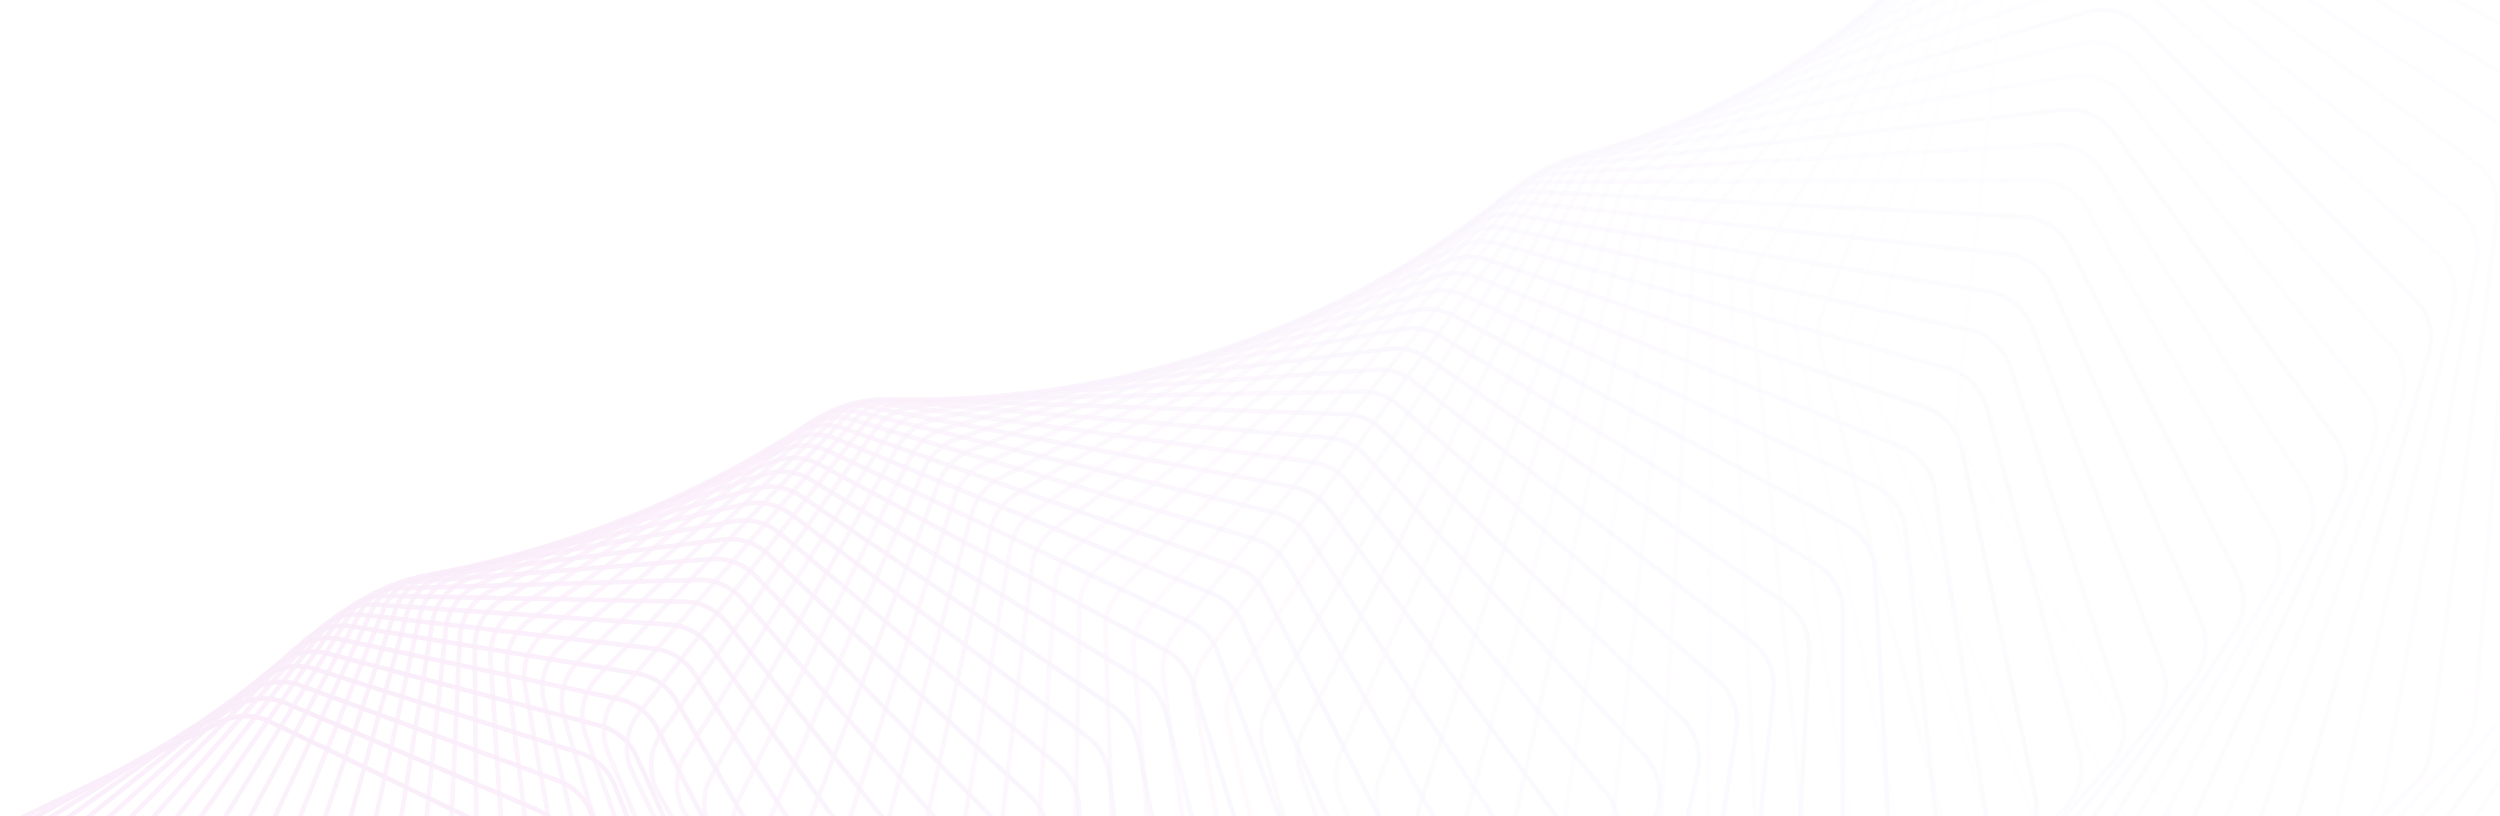 <svg width="1072" height="350" viewBox="0 0 1072 350" fill="none" xmlns="http://www.w3.org/2000/svg"><g opacity=".1" stroke-width="2"><path opacity=".014" d="M1287.27 524.198l107.71-194.044a23.957 23.957 0 0 0 2.12-18.139L1309.34-.428a24.028 24.028 0 0 0-8.02-12.17l-219.34-177.399a24.014 24.014 0 0 0-24.86-3.265l-175.404 78.097a24 24 0 0 0-14.205 20.654l-14.937 281.708a24.008 24.008 0 0 0 3.682 14.098l173.464 274.291a23.982 23.982 0 0 0 14.9 10.56l216.28 49.792c10.42 2.399 21.17-2.389 26.37-11.74z" stroke="url(#a)"/><path opacity=".029" d="M1252.61 533.696l117.16-186.563a23.99 23.99 0 0 0 3.09-18.025l-70.48-313.673a24 24 0 0 0-7.39-12.606l-208.16-186.691a24.011 24.011 0 0 0-24.63-4.539l-178.151 68.386a24 24 0 0 0-15.262 19.851l-29.774 278.025a23.997 23.997 0 0 0 2.941 14.314l157.513 280.264a23.989 23.989 0 0 0 14.363 11.327l211.89 60.252c10.26 2.917 21.22-1.288 26.89-10.322z" stroke="url(#b)"/><path opacity=".043" d="M1217.88 542.089l126.11-178.632a24.047 24.047 0 0 0 4.05-17.859l-53.3-313.957a24.023 24.023 0 0 0-6.75-13.01l-196.61-195.304a23.996 23.996 0 0 0-24.33-5.798l-180.363 58.603a24.002 24.002 0 0 0-16.276 18.992l-44.265 273.569a24 24 0 0 0 2.188 14.492l141.418 285.327a23.999 23.999 0 0 0 13.777 12.064l207.021 70.394c10.07 3.425 21.2-.19 27.33-8.881z" stroke="url(#c)"/><path opacity=".058" d="M1183.13 549.386l134.55-170.281a24.003 24.003 0 0 0 5.01-17.641L1286.4 48.153a24.06 24.06 0 0 0-6.08-13.382l-184.74-203.225a23.996 23.996 0 0 0-23.97-7.039l-182.041 48.778a24.001 24.001 0 0 0-17.24 18.081l-58.371 268.366a24.003 24.003 0 0 0 1.424 14.63l125.227 289.48a23.996 23.996 0 0 0 13.159 12.772l201.662 80.194c9.86 3.92 21.12.902 27.7-7.422z" stroke="url(#d)"/><path opacity=".072" d="M1148.43 555.593l142.47-161.54a24.026 24.026 0 0 0 5.95-17.373l-19.5-311.751a23.987 23.987 0 0 0-5.39-13.72l-172.57-210.446a24.003 24.003 0 0 0-23.55-8.257l-183.191 38.939a24.001 24.001 0 0 0-18.154 17.121l-72.054 262.442a24.002 24.002 0 0 0 .652 14.728l108.991 292.729a24.002 24.002 0 0 0 12.505 13.449l195.851 89.628a24.005 24.005 0 0 0 27.99-5.949z" stroke="url(#e)"/><path opacity=".087" d="M1113.83 560.725l149.84-152.442a24.036 24.036 0 0 0 6.88-17.054l-2.96-309.3a24.014 24.014 0 0 0-4.69-14.025L1102.74-149.05a24.009 24.009 0 0 0-23.07-9.45l-183.812 29.113a24.001 24.001 0 0 0-19.014 16.115l-85.277 255.828a23.998 23.998 0 0 0-.127 14.787l92.761 295.078a24 24 0 0 0 11.816 14.092l189.613 98.679a24.008 24.008 0 0 0 28.2-4.466z" stroke="url(#f)"/><path opacity=".101" d="M1079.39 564.798l156.65-143.02a23.995 23.995 0 0 0 7.8-16.686l13.26-305.981a23.989 23.989 0 0 0-3.97-14.292L1105.59-137.93a24.011 24.011 0 0 0-22.52-10.616l-183.917 19.331a23.998 23.998 0 0 0-19.818 15.065l-98.007 248.557a24.004 24.004 0 0 0-.91 14.805l76.586 296.538a23.995 23.995 0 0 0 11.094 14.7l182.962 107.325a24.007 24.007 0 0 0 28.33-2.977z" stroke="url(#g)"/><path opacity=".116" d="M1045.16 567.832l162.9-133.307a24.016 24.016 0 0 0 8.69-16.268l29.12-301.82a23.979 23.979 0 0 0-3.23-14.524l-134.76-227.824a24.004 24.004 0 0 0-21.92-11.748l-183.494 9.617a24 24 0 0 0-20.565 13.974L771.692 126.594a24 24 0 0 0-1.696 14.782l60.513 297.122a23.993 23.993 0 0 0 10.342 15.271l175.939 115.55c8.77 5.758 20.26 5.156 28.37-1.487z" stroke="url(#h)"/><path opacity=".13" d="M1011.21 569.847l168.56-123.337a24.023 24.023 0 0 0 9.56-15.803l44.59-296.844a24.065 24.065 0 0 0-2.49-14.718l-121.85-232.178a24.004 24.004 0 0 0-21.25-12.847H905.753a24 24 0 0 0-21.251 12.847L762.648 119.145a23.997 23.997 0 0 0-2.483 14.718l44.589 296.844a24 24 0 0 0 9.561 15.803l168.553 123.337a23.993 23.993 0 0 0 28.342 0z" stroke="url(#i)"/><path opacity=".145" d="M977.584 570.87L1151.2 457.726a24.028 24.028 0 0 0 10.41-15.292l59.61-291.084a23.949 23.949 0 0 0-1.72-14.875L1110.64-99.337a24.01 24.01 0 0 0-20.54-13.907l-181.147-9.494a23.999 23.999 0 0 0-21.875 11.685L754.162 112.088a24 24 0 0 0-3.268 14.613l28.862 295.721a24 24 0 0 0 8.753 16.296L949.346 569.39a23.999 23.999 0 0 0 28.238 1.48z" stroke="url(#j)"/><path opacity=".159" d="M944.329 570.93l178.081-102.764a24.018 24.018 0 0 0 11.23-14.735l74.16-284.573c1.29-4.97.96-10.225-.96-14.992l-95.82-238.73a24.012 24.012 0 0 0-19.77-14.928l-179.234-18.839a24.003 24.003 0 0 0-22.436 10.493l-143.367 213.59a23.992 23.992 0 0 0-4.048 14.467l13.373 293.772a24 24 0 0 0 7.92 16.747l152.82 137.544a24 24 0 0 0 28.051 2.948z" stroke="url(#k)"/><path opacity=".174" d="M911.502 570.053l181.928-92.231a24 24 0 0 0 12.02-14.134l88.19-277.344a24.047 24.047 0 0 0-.17-15.071l-82.79-240.936a23.989 23.989 0 0 0-18.94-15.906l-176.845-28.009a23.998 23.998 0 0 0-22.931 9.273L738.778 99.257a24.008 24.008 0 0 0-4.823 14.28l-1.832 291.021a24.005 24.005 0 0 0 7.064 17.157l144.527 143.937a24.001 24.001 0 0 0 27.788 4.401z" stroke="url(#l)"/><path opacity=".188" d="M879.144 568.277l185.176-81.58a24.01 24.01 0 0 0 12.78-13.49l101.66-269.435a23.975 23.975 0 0 0 .61-15.11L1109.6-53.777a23.995 23.995 0 0 0-18.07-16.837l-173.995-36.983a23.998 23.998 0 0 0-23.36 8.03l-162.35 193.1a24.003 24.003 0 0 0-5.59 14.051l-16.713 287.492a24 24 0 0 0 6.187 17.521l135.986 149.845a24 24 0 0 0 27.449 5.835z" stroke="url(#m)"/><path opacity=".203" d="M847.299 565.633l187.811-70.845a23.979 23.979 0 0 0 13.5-12.806L1163.17 221.1a23.989 23.989 0 0 0 1.4-15.11l-56.84-243.246a23.995 23.995 0 0 0-17.16-17.722l-170.681-45.735a24 24 0 0 0-23.721 6.768L725.325 88.297a24.003 24.003 0 0 0-6.346 13.784l-31.231 283.209a23.997 23.997 0 0 0 5.292 17.842l127.225 155.258a23.999 23.999 0 0 0 27.034 7.244z" stroke="url(#n)"/><path opacity=".217" d="M816.017 562.161l189.833-60.062a24.013 24.013 0 0 0 14.19-12.083l126.84-251.725a24.007 24.007 0 0 0 2.18-15.069l-44-243.372a24.003 24.003 0 0 0-16.2-18.555L921.916-92.948a24 24 0 0 0-24.013 5.489L719.257 83.57a23.996 23.996 0 0 0-7.091 13.474l-45.348 278.202a24 24 0 0 0 4.381 18.118l118.271 160.17a24 24 0 0 0 26.547 8.626z" stroke="url(#o)"/><path opacity=".232" d="M785.327 557.898l191.24-49.264a23.999 23.999 0 0 0 14.844-11.322l138.469-242.006a24.044 24.044 0 0 0 2.98-14.988L1101.55-2.509a24.012 24.012 0 0 0-15.2-19.337L923.562-84.332a24 24 0 0 0-24.236 4.197L713.578 79.373a23.997 23.997 0 0 0-7.821 13.127l-59.029 272.502a24 24 0 0 0 3.456 18.346l109.155 164.576a23.998 23.998 0 0 0 25.988 9.975z" stroke="url(#p)"/><path opacity=".246" d="M755.276 552.888l192.047-38.487a24 24 0 0 0 15.454-10.526L1112.22 272.11a24.08 24.08 0 0 0 3.76-14.867l-18.8-241.627a24 24 0 0 0-14.16-20.064L924.796-74.894a23.999 23.999 0 0 0-24.389 2.898L708.269 75.72a23.996 23.996 0 0 0-8.534 12.74l-72.239 266.138a23.997 23.997 0 0 0 2.518 18.528l99.903 168.471a23.998 23.998 0 0 0 25.359 11.291z" stroke="url(#q)"/><path opacity=".261" d="M725.893 547.173l192.253-27.763a23.999 23.999 0 0 0 16.023-9.697l159.721-221.047a23.99 23.99 0 0 0 4.54-14.705l-6.49-239.79a23.987 23.987 0 0 0-13.09-20.735l-153.28-78.1a24 24 0 0 0-24.472 1.594L703.292 72.628a24 24 0 0 0-9.23 12.315l-84.948 259.146a24 24 0 0 0 1.573 18.663l90.543 171.854a23.998 23.998 0 0 0 24.663 12.567z" stroke="url(#r)"/><path opacity=".275" d="M697.211 540.795l191.868-17.124a24.002 24.002 0 0 0 16.548-8.838l169.293-209.894a23.973 23.973 0 0 0 5.31-14.503l5.58-237.334a23.99 23.99 0 0 0-11.99-21.349l-147.972-85.43a24 24 0 0 0-24.485.287L698.614 70.108a24 24 0 0 0-9.904 11.852l-97.126 251.561a24.006 24.006 0 0 0 .62 18.749l81.104 174.725a24 24 0 0 0 23.903 13.8z" stroke="url(#s)"/><path opacity=".29" d="M669.259 533.803l190.902-6.605a24.004 24.004 0 0 0 17.026-7.949l178.143-198.351a24.038 24.038 0 0 0 6.08-14.262l17.37-234.28a24.015 24.015 0 0 0-10.87-21.902L925.593-41.969a24 24 0 0 0-24.427-1.015L694.206 68.173a24.001 24.001 0 0 0-10.557 11.354L574.903 322.943a23.999 23.999 0 0 0-.337 18.787l71.613 177.085a24 24 0 0 0 23.08 14.988z" stroke="url(#t)"/><path opacity=".304" d="M642.064 526.241l189.366 3.765a24 24 0 0 0 17.458-7.035l186.242-186.464a23.983 23.983 0 0 0 6.84-13.981l28.86-230.647a24.022 24.022 0 0 0-9.71-22.396l-136.345-99.06a24 24 0 0 0-24.3-2.312l-210.441 98.72a24.007 24.007 0 0 0-11.185 10.82L559.065 312.403a24 24 0 0 0-1.295 18.777l62.097 178.935a24 24 0 0 0 22.197 16.126z" stroke="url(#u)"/><path opacity=".319" d="M615.644 518.16l187.274 13.953a23.995 23.995 0 0 0 17.84-6.096L1014.36 351.74a23.99 23.99 0 0 0 7.58-13.662l40.01-226.46a23.98 23.98 0 0 0-8.53-22.828L923.355-16.538a24 24 0 0 0-24.103-3.598L686.06 66.091a24.002 24.002 0 0 0-11.787 10.252L544.056 301.948a24.003 24.003 0 0 0-2.254 18.718l52.585 180.281a24 24 0 0 0 21.257 17.213z" stroke="url(#v)"/><path opacity=".333" d="M590.024 509.608l184.639 23.932a24 24 0 0 0 18.173-5.137l200.197-161.838a23.997 23.997 0 0 0 8.307-13.302l50.82-221.745a23.995 23.995 0 0 0-7.33-23.197L921.31-2.893a24 24 0 0 0-23.837-4.87L682.255 65.96a24.003 24.003 0 0 0-12.361 9.65L529.869 291.628a23.997 23.997 0 0 0-3.209 18.61l43.101 181.126a24 24 0 0 0 20.263 18.245z" stroke="url(#w)"/><path opacity=".348" d="M565.224 500.632l181.478 33.672a24.002 24.002 0 0 0 18.455-4.158l206.025-149.192a23.994 23.994 0 0 0 9.018-12.906l61.24-216.525a23.983 23.983 0 0 0-6.12-23.503L918.616 11.316a24 24 0 0 0-23.503-6.124L678.588 66.437a24.003 24.003 0 0 0-12.906 9.017L516.491 281.48a23.996 23.996 0 0 0-4.159 18.454l33.673 181.479a24 24 0 0 0 19.219 19.219z" stroke="url(#x)"/><path opacity=".362" d="M541.254 491.284l177.81 43.147a24.003 24.003 0 0 0 18.684-3.165l211.084-136.383a24.003 24.003 0 0 0 9.712-12.473l71.266-210.828c2.78-8.218.9-17.297-4.9-23.744L915.247 26.048a24 24 0 0 0-23.102-7.357L675.023 67.528a24.004 24.004 0 0 0-13.42 8.355l-157.7 195.671a24.002 24.002 0 0 0-5.101 18.251l24.325 181.346a24 24 0 0 0 18.127 20.133z" stroke="url(#y)"/><path opacity=".377" d="M518.125 481.615l173.653 52.329a24 24 0 0 0 18.86-2.158l215.373-123.459a23.998 23.998 0 0 0 10.385-12.004l80.864-204.68a24 24 0 0 0-3.67-23.922L911.179 41.258a24 24 0 0 0-22.636-8.563L671.524 69.233a24 24 0 0 0-13.9 7.663l-165.54 184.998a23.996 23.996 0 0 0-6.032 17.999l15.081 180.738a24 24 0 0 0 16.992 20.984z" stroke="url(#z)"/><path opacity=".391" d="M495.846 471.675l169.027 61.194a24.004 24.004 0 0 0 18.983-1.14l218.892-110.465a24 24 0 0 0 11.038-11.499l90.014-198.111a24.006 24.006 0 0 0-2.44-24.035L906.396 56.906a24 24 0 0 0-22.106-9.742L668.059 71.55a24 24 0 0 0-14.346 6.944l-172.7 174.044a23.998 23.998 0 0 0-6.951 17.701l5.967 179.665a24.001 24.001 0 0 0 15.817 21.77z" stroke="url(#A)"/><path opacity=".406" d="M474.426 461.513l163.956 69.719a24.003 24.003 0 0 0 19.051-.116l221.648-97.445a23.995 23.995 0 0 0 11.666-10.959l98.704-191.151a23.998 23.998 0 0 0-1.197-24.082L900.886 72.943a24 24 0 0 0-21.514-10.888L664.6 74.477a23.998 23.998 0 0 0-14.756 6.2L470.671 243.528a24.003 24.003 0 0 0-7.854 17.357l-2.996 178.138a24 24 0 0 0 14.605 22.49z" stroke="url(#B)"/><path opacity=".42" d="M453.861 451.18l158.462 77.881a24 24 0 0 0 19.063.913l223.648-84.442a23.999 23.999 0 0 0 12.269-10.387l106.918-183.829a23.998 23.998 0 0 0 .038-24.066l-79.63-137.924a24 24 0 0 0-20.861-12l-212.66.68a24 24 0 0 0-15.129 5.432L461.026 234.9a24 24 0 0 0-8.741 16.967l-11.784 176.171a24.002 24.002 0 0 0 13.36 23.141z" stroke="url(#C)"/><path opacity=".435" d="M434.158 440.727l152.567 85.659a24 24 0 0 0 19.022 1.944l224.9-71.502a23.997 23.997 0 0 0 12.844-9.781l114.642-176.175a24.001 24.001 0 0 0 1.269-23.986l-71.78-140.875a23.998 23.998 0 0 0-20.15-13.073L657.558 82.133a23.997 23.997 0 0 0-15.463 4.641L452.056 226.695a24.003 24.003 0 0 0-9.608 16.531l-20.377 173.779a24.001 24.001 0 0 0 12.087 23.722z" stroke="url(#D)"/><path opacity=".449" d="M415.309 430.203l146.299 93.034a23.998 23.998 0 0 0 18.923 2.975l225.417-58.665a24 24 0 0 0 13.391-9.146L941.203 290.18a24 24 0 0 0 2.49-23.842l-63.841-143.387a24 24 0 0 0-19.383-14.103l-206.555-22a24 24 0 0 0-15.758 3.832l-194.43 128.264a23.999 23.999 0 0 0-10.452 16.053L404.52 405.97a24 24 0 0 0 10.789 24.233z" stroke="url(#E)"/><path opacity=".464" d="M397.308 419.656l139.683 99.99a23.998 23.998 0 0 0 18.769 4l225.214-45.972a24.004 24.004 0 0 0 13.908-8.482l128.573-159.997a24 24 0 0 0 3.698-23.634l-55.836-145.459a24 24 0 0 0-18.563-15.089l-202.607-32.87a24 24 0 0 0-16.011 3.004L436.008 211.68a23.998 23.998 0 0 0-11.272 15.532l-36.898 167.773a24.002 24.002 0 0 0 9.47 24.671z" stroke="url(#F)"/><path opacity=".478" d="M380.149 409.133l132.744 106.511a24 24 0 0 0 18.561 5.018l224.306-33.465a24.002 24.002 0 0 0 14.393-7.788l134.762-151.536a24.001 24.001 0 0 0 4.891-23.366l-47.793-147.089a23.998 23.998 0 0 0-17.69-16.028L646.228 98.005a24 24 0 0 0-16.222 2.159L428.868 204.935a24.004 24.004 0 0 0-12.067 14.969l-44.787 164.194a24 24 0 0 0 8.135 25.035z" stroke="url(#G)"/><path opacity=".493" d="M363.814 398.683l125.512 112.58a24.003 24.003 0 0 0 18.298 6.026l222.713-21.18a24 24 0 0 0 14.844-7.069l140.423-142.869a23.999 23.999 0 0 0 6.066-23.035l-39.732-148.282a24 24 0 0 0-16.771-16.916l-193.044-53.517a24.003 24.003 0 0 0-16.39 1.301l-203.465 93.014a23.996 23.996 0 0 0-12.833 14.367l-52.407 160.254a24 24 0 0 0 6.786 25.326z" stroke="url(#H)"/><path opacity=".507" d="M348.296 388.35L466.31 506.537a23.999 23.999 0 0 0 17.979 7.021l220.456-9.156a24.006 24.006 0 0 0 15.262-6.324L865.56 364.051a24 24 0 0 0 7.218-22.645l-31.679-149.039a24 24 0 0 0-15.805-17.751l-187.483-63.238a23.996 23.996 0 0 0-16.514.43l-205.121 81.303a24 24 0 0 0-13.569 13.727l-59.74 155.969a24 24 0 0 0 5.429 25.543z" stroke="url(#I)"/><path opacity=".522" d="M333.578 378.18L443.856 501.5a23.996 23.996 0 0 0 17.607 8l217.558 2.572a23.994 23.994 0 0 0 15.642-5.556l150.15-125.042a24.001 24.001 0 0 0 8.346-22.197l-23.657-149.363a24 24 0 0 0-14.797-18.532l-181.441-72.523a24.001 24.001 0 0 0-16.593-.451l-206.116 69.676a23.996 23.996 0 0 0-14.272 13.049L329.51 352.495a24 24 0 0 0 4.068 25.685z" stroke="url(#J)"/><path opacity=".536" d="M319.639 368.214l102.334 127.97a23.997 23.997 0 0 0 17.181 8.96l214.043 13.971a23.999 23.999 0 0 0 15.986-4.766l154.211-115.946a23.999 23.999 0 0 0 9.446-21.692l-15.688-149.262a24 24 0 0 0-13.749-19.253l-174.948-81.35a24.003 24.003 0 0 0-16.628-1.339l-206.461 58.168a24.002 24.002 0 0 0-14.943 12.336l-73.491 146.45a23.997 23.997 0 0 0 2.707 25.753z" stroke="url(#K)"/><path opacity=".551" d="M306.462 358.495l94.21 132.13a24.004 24.004 0 0 0 16.703 9.898l209.939 25.007a23.997 23.997 0 0 0 16.291-3.956l157.739-106.769a23.998 23.998 0 0 0 10.515-21.131l-7.796-148.741a23.998 23.998 0 0 0-12.665-19.916l-168.035-89.696a24.005 24.005 0 0 0-16.616-2.232l-206.175 46.815a24.003 24.003 0 0 0-15.577 11.59l-79.883 141.254a23.997 23.997 0 0 0 1.35 25.747z" stroke="url(#L)"/><path opacity=".565" d="M294.017 349.063l85.937 135.792a23.995 23.995 0 0 0 16.173 10.812L601.4 531.32a24.004 24.004 0 0 0 16.558-3.129l160.735-97.541a23.998 23.998 0 0 0 11.549-20.518V262.324a23.998 23.998 0 0 0-11.549-20.517l-160.735-97.541a23.999 23.999 0 0 0-16.558-3.129L396.127 176.79a23.997 23.997 0 0 0-16.173 10.811l-85.937 135.793a24 24 0 0 0 0 25.669z" stroke="url(#M)"/><path opacity=".58" d="M282.281 339.957l77.544 138.955a24 24 0 0 0 15.593 11.698l200.075 45.877a24 24 0 0 0 16.784-2.284l163.206-88.293a23.998 23.998 0 0 0 12.547-19.853l7.676-146.472a23.997 23.997 0 0 0-10.403-21.055L612.22 153.66a24.002 24.002 0 0 0-16.453-4.026l-203.774 24.713a24 24 0 0 0-16.731 10.003l-91.643 130.09a24 24 0 0 0-1.338 25.517z" stroke="url(#N)"/><path opacity=".594" d="M271.229 331.21l69.058 141.616a24.004 24.004 0 0 0 14.965 12.554l194.376 55.656a24.001 24.001 0 0 0 16.969-1.426l165.156-79.054a24.002 24.002 0 0 0 13.507-19.139l15.213-144.743a24.004 24.004 0 0 0-9.232-21.529L606.13 163.48a24.002 24.002 0 0 0-16.302-4.922l-201.699 14.027a23.998 23.998 0 0 0-17.249 9.168l-96.993 124.163a24 24 0 0 0-2.658 25.294z" stroke="url(#O)"/><path opacity=".609" d="M260.827 322.859l60.512 143.773a24.001 24.001 0 0 0 14.29 13.377l188.209 64.964a24 24 0 0 0 17.111-.554l166.594-69.854a24.003 24.003 0 0 0 14.424-18.379l22.59-142.63a23.998 23.998 0 0 0-8.039-21.936L599.664 173.704a24.005 24.005 0 0 0-16.102-5.814l-199.073 3.625a24 24 0 0 0-17.724 8.306L264.787 297.858a24 24 0 0 0-3.96 25.001z" stroke="url(#P)"/><path opacity=".623" d="M251.051 314.934l51.933 145.43a23.998 23.998 0 0 0 13.569 14.163l181.607 73.78a23.997 23.997 0 0 0 17.211.328l167.528-60.719a23.999 23.999 0 0 0 15.298-17.573l29.789-140.149a24 24 0 0 0-6.827-22.276L592.811 184.309a24 24 0 0 0-15.857-6.701l-195.915-6.465a24.002 24.002 0 0 0-18.156 7.42L256.288 290.297a23.998 23.998 0 0 0-5.237 24.637z" stroke="url(#Q)"/><path opacity=".638" d="M241.867 307.469l43.351 146.586a23.999 23.999 0 0 0 12.804 14.913l174.604 82.083a24.002 24.002 0 0 0 17.268 1.219l167.97-51.676a23.999 23.999 0 0 0 16.125-16.728l36.792-137.308a24 24 0 0 0-5.601-22.549L585.552 195.271a24.002 24.002 0 0 0-15.564-7.578l-192.254-16.216a24 24 0 0 0-18.545 6.513L248.353 283.261a23.999 23.999 0 0 0-6.486 24.208z" stroke="url(#R)"/><path opacity=".652" d="M233.24 300.489l34.794 147.246a23.999 23.999 0 0 0 11.997 15.623l167.238 89.857a23.997 23.997 0 0 0 17.28 2.117l167.932-42.753a24.002 24.002 0 0 0 16.904-15.842l43.58-134.126a24 24 0 0 0-4.364-22.752l-110.73-133.295a23.997 23.997 0 0 0-15.225-8.445l-188.114-25.604a24 24 0 0 0-18.889 5.587l-114.699 98.674a24 24 0 0 0-7.704 23.713z" stroke="url(#S)"/><path opacity=".667" d="M225.129 294.017l26.291 147.42a24 24 0 0 0 11.15 16.289l159.542 97.086a24 24 0 0 0 17.249 3.019l167.427-33.973a24.004 24.004 0 0 0 17.633-14.92l50.138-130.614a24.001 24.001 0 0 0-3.121-22.887L569.749 218.16a24.004 24.004 0 0 0-14.839-9.298l-183.526-34.605a23.998 23.998 0 0 0-19.186 4.643l-118.18 91.963a23.998 23.998 0 0 0-8.889 23.154z" stroke="url(#T)"/><path opacity=".681" d="M217.507 288.083l17.867 147.111a23.998 23.998 0 0 0 10.267 16.91l151.554 103.759a24.001 24.001 0 0 0 17.173 3.923l166.469-25.362a23.998 23.998 0 0 0 18.31-13.964l56.45-126.788a24.003 24.003 0 0 0-1.874-22.952L561.18 230.04a23.997 23.997 0 0 0-14.406-10.137l-178.517-43.199a24.004 24.004 0 0 0-19.437 3.685l-121.28 85.159a24.001 24.001 0 0 0-10.033 22.535z" stroke="url(#U)"/><path opacity=".696" d="M210.333 282.703l9.551 146.33a24.002 24.002 0 0 0 9.348 17.484L372.543 556.38a23.994 23.994 0 0 0 17.052 4.827l165.076-16.939a24.003 24.003 0 0 0 18.935-12.979l62.5-122.665a23.996 23.996 0 0 0-.629-22.947L552.153 242.17a24.003 24.003 0 0 0-13.929-10.957l-173.117-51.366a23.998 23.998 0 0 0-19.639 2.715L221.47 260.845a24 24 0 0 0-11.137 21.858z" stroke="url(#V)"/><path opacity=".71" d="M203.569 277.896l1.368 145.088a24.001 24.001 0 0 0 8.396 18.009l134.851 115.391a24.002 24.002 0 0 0 16.886 5.731l163.264-8.731a24 24 0 0 0 19.503-11.966l68.278-118.261a24.002 24.002 0 0 0 .612-22.873l-74.072-145.757a24 24 0 0 0-13.405-11.758L361.892 183.68a23.994 23.994 0 0 0-19.793 1.734l-126.335 71.359a23.997 23.997 0 0 0-12.195 21.123z" stroke="url(#W)"/><path opacity=".725" d="M197.18 273.679l-6.655 143.397a23.995 23.995 0 0 0 7.412 18.482l126.212 120.337a24 24 0 0 0 16.674 6.63l161.053-.754a24 24 0 0 0 20.016-10.929l73.768-113.593a24 24 0 0 0 1.843-22.73l-64.817-147.436a24.007 24.007 0 0 0-12.839-12.536l-161.268-66.355a23.999 23.999 0 0 0-19.9.746l-128.293 64.405a24 24 0 0 0-13.206 20.336z" stroke="url(#X)"/><path opacity=".739" d="M191.12 270.067l-14.496 141.269a23.999 23.999 0 0 0 6.402 18.904l117.43 124.697a23.994 23.994 0 0 0 16.417 7.523l158.46 6.971a24 24 0 0 0 20.471-9.87l78.961-108.68a23.998 23.998 0 0 0 3.061-22.519l-55.596-148.55a24.002 24.002 0 0 0-12.229-13.289l-154.882-73.149a23.998 23.998 0 0 0-19.957-.247l-129.875 57.441a23.996 23.996 0 0 0-14.167 19.499z" stroke="url(#Y)"/><path opacity=".754" d="M185.352 267.068l-22.13 138.72a23.999 23.999 0 0 0 5.367 19.27L277.132 553.53a23.998 23.998 0 0 0 16.116 8.408l155.505 14.427a24 24 0 0 0 20.868-8.794l83.845-103.539a24 24 0 0 0 4.263-22.241l-46.443-149.108a24.004 24.004 0 0 0-11.575-14.015l-148.232-79.46a24 24 0 0 0-19.965-1.244l-131.087 50.489a24 24 0 0 0-15.075 18.615z" stroke="url(#Z)"/><path opacity=".768" d="M179.839 264.692l-29.537 135.766a24.001 24.001 0 0 0 4.311 19.58l99.588 131.66a23.996 23.996 0 0 0 15.769 9.284l152.211 21.597a24 24 0 0 0 21.207-7.702l88.411-98.191a24 24 0 0 0 5.444-21.896l-37.39-149.119a23.992 23.992 0 0 0-10.881-14.712l-141.349-85.281a24 24 0 0 0-19.923-2.24l-131.935 43.566a24 24 0 0 0-15.926 17.688z" stroke="url(#aa)"/><path opacity=".783" d="M174.537 262.947l-36.693 132.422a24.001 24.001 0 0 0 3.234 19.834l90.603 134.267a23.998 23.998 0 0 0 15.378 10.146l148.597 28.468a23.998 23.998 0 0 0 21.486-6.601l92.652-92.651a24 24 0 0 0 6.6-21.486l-28.467-148.597a24.003 24.003 0 0 0-10.147-15.378l-134.267-90.603a24 24 0 0 0-19.833-3.234l-132.423 36.693a23.998 23.998 0 0 0-16.72 16.72z" stroke="url(#ab)"/><path opacity=".797" d="M169.409 261.835l-43.58 128.709a24.004 24.004 0 0 0 2.142 20.028l81.622 136.297a24.002 24.002 0 0 0 14.944 10.996l144.686 35.024a23.997 23.997 0 0 0 21.705-5.491l96.56-86.942a24 24 0 0 0 7.729-21.013l-19.709-147.554a24.004 24.004 0 0 0-9.373-16.011l-127.019-95.422a24 24 0 0 0-19.694-4.224l-132.56 29.887a24.001 24.001 0 0 0-17.453 15.716z" stroke="url(#ac)"/><path opacity=".812" d="M164.419 261.357l-50.178 124.645a24.001 24.001 0 0 0 1.037 20.162l72.683 137.759a24.002 24.002 0 0 0 14.465 11.828l140.501 41.256a23.997 23.997 0 0 0 21.865-4.376l100.128-81.082a24 24 0 0 0 8.827-20.478l-11.143-146.008a24 24 0 0 0-8.562-16.608l-119.638-99.736a23.996 23.996 0 0 0-19.505-5.206l-132.354 23.166a23.998 23.998 0 0 0-18.126 14.678z" stroke="url(#ad)"/><path opacity=".826" d="M159.519 261.513l-56.469 120.25a24.002 24.002 0 0 0-.078 20.236l63.819 138.662a24.002 24.002 0 0 0 13.943 12.643l136.064 47.151a24 24 0 0 0 21.966-3.26l103.353-75.091a24.002 24.002 0 0 0 9.889-19.882l-2.798-143.975a23.999 23.999 0 0 0-7.715-17.168L329.338 237.535a23.999 23.999 0 0 0-19.269-6.18l-131.815 16.547a24.002 24.002 0 0 0-18.735 13.611z" stroke="url(#ae)"/><path opacity=".841" d="M154.676 262.299l-62.44 115.545a24 24 0 0 0-1.198 20.248l55.064 139.019a24.007 24.007 0 0 0 13.38 13.437L290.88 603.25a24 24 0 0 0 22.006-2.147l106.232-68.988a23.998 23.998 0 0 0 10.911-19.229l5.299-141.475a23.999 23.999 0 0 0-6.833-17.688L323.891 246.875a23.996 23.996 0 0 0-18.985-7.14l-130.951 10.044a24.004 24.004 0 0 0-19.279 12.52z" stroke="url(#af)"/><path opacity=".855" d="M149.852 263.71L81.78 374.261a23.999 23.999 0 0 0-2.323 20.198l46.452 138.844a24.003 24.003 0 0 0 12.774 14.209l126.529 57.9a24 24 0 0 0 21.987-1.039l108.76-62.792a24.001 24.001 0 0 0 11.893-18.522l13.121-138.528a23.997 23.997 0 0 0-5.918-18.166l-97.016-109.651a24.003 24.003 0 0 0-18.654-8.087l-129.776 3.677a24 24 0 0 0-19.757 11.406z" stroke="url(#ag)"/><path opacity=".87" d="M145.007 265.739L71.653 371.03a24 24 0 0 0-3.448 20.086l38.014 138.151a24 24 0 0 0 12.127 14.957l121.479 62.741a23.999 23.999 0 0 0 21.909.061L372.671 550.5a24 24 0 0 0 12.829-17.76l20.645-135.157a24 24 0 0 0-4.972-18.602L311.75 267.024a23.996 23.996 0 0 0-18.276-9.017l-128.299-2.544a24 24 0 0 0-20.168 10.276z" stroke="url(#ah)"/><path opacity=".884" d="M140.104 268.374L61.83 368.162a24.001 24.001 0 0 0-4.568 19.912l29.78 136.96a23.997 23.997 0 0 0 11.44 15.678l116.271 67.219a23.996 23.996 0 0 0 21.773 1.148l112.764-50.206a23.998 23.998 0 0 0 13.717-16.949l27.847-131.384a23.998 23.998 0 0 0-3.997-18.992l-81.854-113.775a24 24 0 0 0-17.854-9.929l-126.533-8.603a24.003 24.003 0 0 0-20.512 9.133z" stroke="url(#ai)"/><path opacity=".899" d="M135.115 271.603l-82.821 94.066a24 24 0 0 0-5.682 19.674l21.779 135.29a24.001 24.001 0 0 0 10.714 16.372l110.929 71.332a24.004 24.004 0 0 0 21.582 2.219l114.239-43.852a24.002 24.002 0 0 0 14.553-16.091l34.706-127.235a24 24 0 0 0-2.993-19.336l-74.342-115.113a24 24 0 0 0-17.387-10.819l-124.49-14.487a23.998 23.998 0 0 0-20.787 7.98z" stroke="url(#aj)"/><path opacity=".913" d="M129.996 275.413L43.01 363.562a23.998 23.998 0 0 0-6.785 19.373l14.038 133.162a24 24 0 0 0 9.95 17.036l105.478 75.077a24.002 24.002 0 0 0 21.333 3.273l115.366-37.485a24 24 0 0 0 15.336-15.187l41.203-122.736a23.998 23.998 0 0 0-1.964-19.632l-66.913-115.981a24 24 0 0 0-16.876-11.686L150.99 268.591a23.998 23.998 0 0 0-20.994 6.822z" stroke="url(#ak)"/><path opacity=".928" d="M124.718 279.788l-90.76 82.061a23.999 23.999 0 0 0-7.875 19.01l6.585 130.598a24 24 0 0 0 9.15 17.669l99.937 78.455a24.001 24.001 0 0 0 21.032 4.305l116.146-31.121a24.003 24.003 0 0 0 16.061-14.244l47.321-117.913a24 24 0 0 0-.911-19.877l-59.596-116.393a24 24 0 0 0-16.324-12.527l-119.632-25.685a24 24 0 0 0-21.134 5.662z" stroke="url(#al)"/><path opacity=".942" d="M119.248 284.709l-94.14 75.825a24 24 0 0 0-8.946 18.586l-.558 127.623a24.001 24.001 0 0 0 8.313 18.269l94.334 81.467a24 24 0 0 0 20.676 5.311l116.585-24.78a24.003 24.003 0 0 0 16.728-13.262l53.042-112.794a23.997 23.997 0 0 0 .164-20.07l-52.419-116.362a23.995 23.995 0 0 0-15.731-13.341l-116.843-30.979a24 24 0 0 0-21.205 4.507z" stroke="url(#am)"/><path opacity=".957" d="M113.561 290.158l-97.12 69.467a24 24 0 0 0-9.995 18.1L-.922 501.987a24 24 0 0 0 7.442 18.834l88.688 84.117a24 24 0 0 0 20.271 6.291l116.685-18.481a24.001 24.001 0 0 0 17.334-12.247l58.354-107.406a24.001 24.001 0 0 0 1.257-20.212l-45.406-115.904a24 24 0 0 0-15.099-14.125l-113.833-36.055a24.002 24.002 0 0 0-21.21 3.359z" stroke="url(#an)"/><path opacity=".971" d="M107.624 296.111L7.928 359.123a24.001 24.001 0 0 0-11.021 17.554L-16.916 497.22a24 24 0 0 0 6.538 19.362l83.022 86.406a23.997 23.997 0 0 0 19.815 7.24l116.454-12.239a24.003 24.003 0 0 0 17.877-11.202l63.243-101.779a24.003 24.003 0 0 0 2.369-20.299l-38.583-115.035a23.997 23.997 0 0 0-14.43-14.878l-110.618-40.907a24 24 0 0 0-21.147 2.222z" stroke="url(#ao)"/><path opacity=".986" d="M101.405 302.548L-.462 359.032a24 24 0 0 0-12.019 16.947l-19.904 116.493a24 24 0 0 0 5.601 19.853l77.359 88.342a24 24 0 0 0 19.312 8.156l115.898-6.074a23.999 23.999 0 0 0 18.353-10.13l67.701-95.944a24.003 24.003 0 0 0 3.495-20.33l-31.972-113.774a23.996 23.996 0 0 0-13.724-15.598l-107.214-45.527a24 24 0 0 0-21.019 1.102z" stroke="url(#ap)"/><path d="M94.888 309.444L-8.746 359.351a24 24 0 0 0-12.985 16.283l-25.595 112.141a23.999 23.999 0 0 0 4.634 20.304l71.717 89.93a23.998 23.998 0 0 0 18.764 9.036h115.025c7.303 0 14.21-3.325 18.763-9.036l71.717-89.93a24 24 0 0 0 4.635-20.304l-25.596-112.141a23.998 23.998 0 0 0-12.985-16.283l-103.634-49.907a24 24 0 0 0-20.826 0z" stroke="url(#aq)"/></g><defs><linearGradient id="a" x1="1279.01" y1="541.133" x2="940.634" y2="-218.869" gradientUnits="userSpaceOnUse"><stop stop-color="#D245CE"/><stop offset="1" stop-color="#BAC9FF"/></linearGradient><linearGradient id="b" x1="1243.49" y1="550.108" x2="947.983" y2="-219.706" gradientUnits="userSpaceOnUse"><stop stop-color="#D245CE"/><stop offset="1" stop-color="#BAC9FF"/></linearGradient><linearGradient id="c" x1="1207.92" y1="557.933" x2="955.379" y2="-219.308" gradientUnits="userSpaceOnUse"><stop stop-color="#D245CE"/><stop offset="1" stop-color="#BAC9FF"/></linearGradient><linearGradient id="d" x1="1172.37" y1="564.619" x2="962.751" y2="-217.682" gradientUnits="userSpaceOnUse"><stop stop-color="#D245CE"/><stop offset="1" stop-color="#BAC9FF"/></linearGradient><linearGradient id="e" x1="1136.9" y1="570.175" x2="970.043" y2="-214.842" gradientUnits="userSpaceOnUse"><stop stop-color="#D245CE"/><stop offset="1" stop-color="#BAC9FF"/></linearGradient><linearGradient id="f" x1="1101.57" y1="574.616" x2="977.176" y2="-210.806" gradientUnits="userSpaceOnUse"><stop stop-color="#D245CE"/><stop offset="1" stop-color="#BAC9FF"/></linearGradient><linearGradient id="g" x1="1066.45" y1="577.961" x2="984.099" y2="-205.592" gradientUnits="userSpaceOnUse"><stop stop-color="#D245CE"/><stop offset="1" stop-color="#BAC9FF"/></linearGradient><linearGradient id="h" x1="1031.59" y1="580.234" x2="990.737" y2="-199.223" gradientUnits="userSpaceOnUse"><stop stop-color="#D245CE"/><stop offset="1" stop-color="#BAC9FF"/></linearGradient><linearGradient id="i" x1="997.04" y1="581.457" x2="997.04" y2="-191.727" gradientUnits="userSpaceOnUse"><stop stop-color="#D245CE"/><stop offset="1" stop-color="#BAC9FF"/></linearGradient><linearGradient id="j" x1="962.861" y1="581.659" x2="1002.94" y2="-183.133" gradientUnits="userSpaceOnUse"><stop stop-color="#D245CE"/><stop offset="1" stop-color="#BAC9FF"/></linearGradient><linearGradient id="k" x1="929.104" y1="580.871" x2="1008.39" y2="-173.473" gradientUnits="userSpaceOnUse"><stop stop-color="#D245CE"/><stop offset="1" stop-color="#BAC9FF"/></linearGradient><linearGradient id="l" x1="895.823" y1="579.123" x2="1013.33" y2="-162.785" gradientUnits="userSpaceOnUse"><stop stop-color="#D245CE"/><stop offset="1" stop-color="#BAC9FF"/></linearGradient><linearGradient id="m" x1="863.061" y1="576.455" x2="1017.71" y2="-151.105" gradientUnits="userSpaceOnUse"><stop stop-color="#D245CE"/><stop offset="1" stop-color="#BAC9FF"/></linearGradient><linearGradient id="n" x1="830.864" y1="572.902" x2="1021.48" y2="-138.474" gradientUnits="userSpaceOnUse"><stop stop-color="#D245CE"/><stop offset="1" stop-color="#BAC9FF"/></linearGradient><linearGradient id="o" x1="799.281" y1="568.505" x2="1024.59" y2="-124.937" gradientUnits="userSpaceOnUse"><stop stop-color="#D245CE"/><stop offset="1" stop-color="#BAC9FF"/></linearGradient><linearGradient id="p" x1="768.342" y1="563.306" x2="1027.01" y2="-110.538" gradientUnits="userSpaceOnUse"><stop stop-color="#D245CE"/><stop offset="1" stop-color="#BAC9FF"/></linearGradient><linearGradient id="q" x1="738.096" y1="557.351" x2="1028.69" y2="-95.325" gradientUnits="userSpaceOnUse"><stop stop-color="#D245CE"/><stop offset="1" stop-color="#BAC9FF"/></linearGradient><linearGradient id="r" x1="708.571" y1="550.685" x2="1029.59" y2="-79.346" gradientUnits="userSpaceOnUse"><stop stop-color="#D245CE"/><stop offset="1" stop-color="#BAC9FF"/></linearGradient><linearGradient id="s" x1="679.799" y1="543.353" x2="1029.68" y2="-62.654" gradientUnits="userSpaceOnUse"><stop stop-color="#D245CE"/><stop offset="1" stop-color="#BAC9FF"/></linearGradient><linearGradient id="t" x1="651.81" y1="535.407" x2="1028.93" y2="-45.3" gradientUnits="userSpaceOnUse"><stop stop-color="#D245CE"/><stop offset="1" stop-color="#BAC9FF"/></linearGradient><linearGradient id="u" x1="624.632" y1="526.895" x2="1027.31" y2="-27.34" gradientUnits="userSpaceOnUse"><stop stop-color="#D245CE"/><stop offset="1" stop-color="#BAC9FF"/></linearGradient><linearGradient id="v" x1="598.281" y1="517.869" x2="1024.79" y2="-8.825" gradientUnits="userSpaceOnUse"><stop stop-color="#D245CE"/><stop offset="1" stop-color="#BAC9FF"/></linearGradient><linearGradient id="w" x1="572.783" y1="508.381" x2="1021.36" y2="10.187" gradientUnits="userSpaceOnUse"><stop stop-color="#D245CE"/><stop offset="1" stop-color="#BAC9FF"/></linearGradient><linearGradient id="x" x1="548.155" y1="498.482" x2="1017" y2="29.639" gradientUnits="userSpaceOnUse"><stop stop-color="#D245CE"/><stop offset="1" stop-color="#BAC9FF"/></linearGradient><linearGradient id="y" x1="524.408" y1="488.225" x2="1011.69" y2="49.475" gradientUnits="userSpaceOnUse"><stop stop-color="#D245CE"/><stop offset="1" stop-color="#BAC9FF"/></linearGradient><linearGradient id="z" x1="501.551" y1="477.665" x2="1005.42" y2="69.639" gradientUnits="userSpaceOnUse"><stop stop-color="#D245CE"/><stop offset="1" stop-color="#BAC9FF"/></linearGradient><linearGradient id="A" x1="479.591" y1="466.854" x2="998.184" y2="90.074" gradientUnits="userSpaceOnUse"><stop stop-color="#D245CE"/><stop offset="1" stop-color="#BAC9FF"/></linearGradient><linearGradient id="B" x1="458.538" y1="455.844" x2="989.981" y2="110.721" gradientUnits="userSpaceOnUse"><stop stop-color="#D245CE"/><stop offset="1" stop-color="#BAC9FF"/></linearGradient><linearGradient id="C" x1="438.385" y1="444.688" x2="980.803" y2="131.523" gradientUnits="userSpaceOnUse"><stop stop-color="#D245CE"/><stop offset="1" stop-color="#BAC9FF"/></linearGradient><linearGradient id="D" x1="419.137" y1="433.44" x2="970.659" y2="152.426" gradientUnits="userSpaceOnUse"><stop stop-color="#D245CE"/><stop offset="1" stop-color="#BAC9FF"/></linearGradient><linearGradient id="E" x1="400.784" y1="422.151" x2="959.55" y2="173.373" gradientUnits="userSpaceOnUse"><stop stop-color="#D245CE"/><stop offset="1" stop-color="#BAC9FF"/></linearGradient><linearGradient id="F" x1="383.32" y1="410.872" x2="947.485" y2="194.31" gradientUnits="userSpaceOnUse"><stop stop-color="#D245CE"/><stop offset="1" stop-color="#BAC9FF"/></linearGradient><linearGradient id="G" x1="366.735" y1="399.653" x2="934.478" y2="215.182" gradientUnits="userSpaceOnUse"><stop stop-color="#D245CE"/><stop offset="1" stop-color="#BAC9FF"/></linearGradient><linearGradient id="H" x1="351.01" y1="388.541" x2="920.537" y2="235.937" gradientUnits="userSpaceOnUse"><stop stop-color="#D245CE"/><stop offset="1" stop-color="#BAC9FF"/></linearGradient><linearGradient id="I" x1="336.135" y1="377.587" x2="905.685" y2="256.525" gradientUnits="userSpaceOnUse"><stop stop-color="#D245CE"/><stop offset="1" stop-color="#BAC9FF"/></linearGradient><linearGradient id="J" x1="322.091" y1="366.835" x2="889.944" y2="276.896" gradientUnits="userSpaceOnUse"><stop stop-color="#D245CE"/><stop offset="1" stop-color="#BAC9FF"/></linearGradient><linearGradient id="K" x1="308.854" y1="356.329" x2="873.334" y2="297" gradientUnits="userSpaceOnUse"><stop stop-color="#D245CE"/><stop offset="1" stop-color="#BAC9FF"/></linearGradient><linearGradient id="L" x1="296.405" y1="346.113" x2="855.883" y2="316.792" gradientUnits="userSpaceOnUse"><stop stop-color="#D245CE"/><stop offset="1" stop-color="#BAC9FF"/></linearGradient><linearGradient id="M" x1="284.711" y1="336.228" x2="837.615" y2="336.228" gradientUnits="userSpaceOnUse"><stop stop-color="#D245CE"/><stop offset="1" stop-color="#BAC9FF"/></linearGradient><linearGradient id="N" x1="273.747" y1="326.716" x2="818.561" y2="355.268" gradientUnits="userSpaceOnUse"><stop stop-color="#D245CE"/><stop offset="1" stop-color="#BAC9FF"/></linearGradient><linearGradient id="O" x1="263.484" y1="317.609" x2="798.754" y2="373.869" gradientUnits="userSpaceOnUse"><stop stop-color="#D245CE"/><stop offset="1" stop-color="#BAC9FF"/></linearGradient><linearGradient id="P" x1="253.886" y1="308.946" x2="778.226" y2="391.993" gradientUnits="userSpaceOnUse"><stop stop-color="#D245CE"/><stop offset="1" stop-color="#BAC9FF"/></linearGradient><linearGradient id="Q" x1="244.926" y1="300.757" x2="757.019" y2="409.606" gradientUnits="userSpaceOnUse"><stop stop-color="#D245CE"/><stop offset="1" stop-color="#BAC9FF"/></linearGradient><linearGradient id="R" x1="236.567" y1="293.076" x2="735.169" y2="426.676" gradientUnits="userSpaceOnUse"><stop stop-color="#D245CE"/><stop offset="1" stop-color="#BAC9FF"/></linearGradient><linearGradient id="S" x1="228.772" y1="285.929" x2="712.714" y2="443.171" gradientUnits="userSpaceOnUse"><stop stop-color="#D245CE"/><stop offset="1" stop-color="#BAC9FF"/></linearGradient><linearGradient id="T" x1="221.496" y1="279.339" x2="689.691" y2="459.063" gradientUnits="userSpaceOnUse"><stop stop-color="#D245CE"/><stop offset="1" stop-color="#BAC9FF"/></linearGradient><linearGradient id="U" x1="214.708" y1="273.336" x2="666.148" y2="474.33" gradientUnits="userSpaceOnUse"><stop stop-color="#D245CE"/><stop offset="1" stop-color="#BAC9FF"/></linearGradient><linearGradient id="V" x1="208.367" y1="267.935" x2="642.127" y2="488.947" gradientUnits="userSpaceOnUse"><stop stop-color="#D245CE"/><stop offset="1" stop-color="#BAC9FF"/></linearGradient><linearGradient id="W" x1="202.43" y1="263.156" x2="617.669" y2="502.895" gradientUnits="userSpaceOnUse"><stop stop-color="#D245CE"/><stop offset="1" stop-color="#BAC9FF"/></linearGradient><linearGradient id="X" x1="196.859" y1="259.014" x2="592.824" y2="516.157" gradientUnits="userSpaceOnUse"><stop stop-color="#D245CE"/><stop offset="1" stop-color="#BAC9FF"/></linearGradient><linearGradient id="Y" x1="191.607" y1="255.525" x2="567.631" y2="528.722" gradientUnits="userSpaceOnUse"><stop stop-color="#D245CE"/><stop offset="1" stop-color="#BAC9FF"/></linearGradient><linearGradient id="Z" x1="186.633" y1="252.694" x2="542.137" y2="540.576" gradientUnits="userSpaceOnUse"><stop stop-color="#D245CE"/><stop offset="1" stop-color="#BAC9FF"/></linearGradient><linearGradient id="aa" x1="181.897" y1="250.531" x2="516.391" y2="551.711" gradientUnits="userSpaceOnUse"><stop stop-color="#D245CE"/><stop offset="1" stop-color="#BAC9FF"/></linearGradient><linearGradient id="ab" x1="177.352" y1="249.042" x2="490.433" y2="562.123" gradientUnits="userSpaceOnUse"><stop stop-color="#D245CE"/><stop offset="1" stop-color="#BAC9FF"/></linearGradient><linearGradient id="ac" x1="172.96" y1="248.229" x2="464.313" y2="571.809" gradientUnits="userSpaceOnUse"><stop stop-color="#D245CE"/><stop offset="1" stop-color="#BAC9FF"/></linearGradient><linearGradient id="ad" x1="168.682" y1="248.09" x2="438.08" y2="580.769" gradientUnits="userSpaceOnUse"><stop stop-color="#D245CE"/><stop offset="1" stop-color="#BAC9FF"/></linearGradient><linearGradient id="ae" x1="164.467" y1="248.624" x2="411.769" y2="589.007" gradientUnits="userSpaceOnUse"><stop stop-color="#D245CE"/><stop offset="1" stop-color="#BAC9FF"/></linearGradient><linearGradient id="af" x1="160.28" y1="249.825" x2="385.43" y2="596.526" gradientUnits="userSpaceOnUse"><stop stop-color="#D245CE"/><stop offset="1" stop-color="#BAC9FF"/></linearGradient><linearGradient id="ag" x1="156.082" y1="251.686" x2="359.107" y2="603.336" gradientUnits="userSpaceOnUse"><stop stop-color="#D245CE"/><stop offset="1" stop-color="#BAC9FF"/></linearGradient><linearGradient id="ah" x1="151.828" y1="254.198" x2="332.838" y2="609.449" gradientUnits="userSpaceOnUse"><stop stop-color="#D245CE"/><stop offset="1" stop-color="#BAC9FF"/></linearGradient><linearGradient id="ai" x1="147.483" y1="257.346" x2="306.666" y2="614.876" gradientUnits="userSpaceOnUse"><stop stop-color="#D245CE"/><stop offset="1" stop-color="#BAC9FF"/></linearGradient><linearGradient id="aj" x1="143.015" y1="261.117" x2="280.636" y2="619.632" gradientUnits="userSpaceOnUse"><stop stop-color="#D245CE"/><stop offset="1" stop-color="#BAC9FF"/></linearGradient><linearGradient id="ak" x1="138.378" y1="265.494" x2="254.779" y2="623.738" gradientUnits="userSpaceOnUse"><stop stop-color="#D245CE"/><stop offset="1" stop-color="#BAC9FF"/></linearGradient><linearGradient id="al" x1="133.544" y1="270.46" x2="229.136" y2="627.212" gradientUnits="userSpaceOnUse"><stop stop-color="#D245CE"/><stop offset="1" stop-color="#BAC9FF"/></linearGradient><linearGradient id="am" x1="128.477" y1="275.992" x2="203.74" y2="630.075" gradientUnits="userSpaceOnUse"><stop stop-color="#D245CE"/><stop offset="1" stop-color="#BAC9FF"/></linearGradient><linearGradient id="an" x1="123.151" y1="282.069" x2="178.631" y2="632.354" gradientUnits="userSpaceOnUse"><stop stop-color="#D245CE"/><stop offset="1" stop-color="#BAC9FF"/></linearGradient><linearGradient id="ao" x1="117.532" y1="288.666" x2="153.835" y2="634.072" gradientUnits="userSpaceOnUse"><stop stop-color="#D245CE"/><stop offset="1" stop-color="#BAC9FF"/></linearGradient><linearGradient id="ap" x1="111.588" y1="295.758" x2="129.38" y2="635.259" gradientUnits="userSpaceOnUse"><stop stop-color="#D245CE"/><stop offset="1" stop-color="#BAC9FF"/></linearGradient><linearGradient id="aq" x1="105.301" y1="303.319" x2="105.301" y2="635.943" gradientUnits="userSpaceOnUse"><stop stop-color="#D245CE"/><stop offset="1" stop-color="#BAC9FF"/></linearGradient></defs></svg>